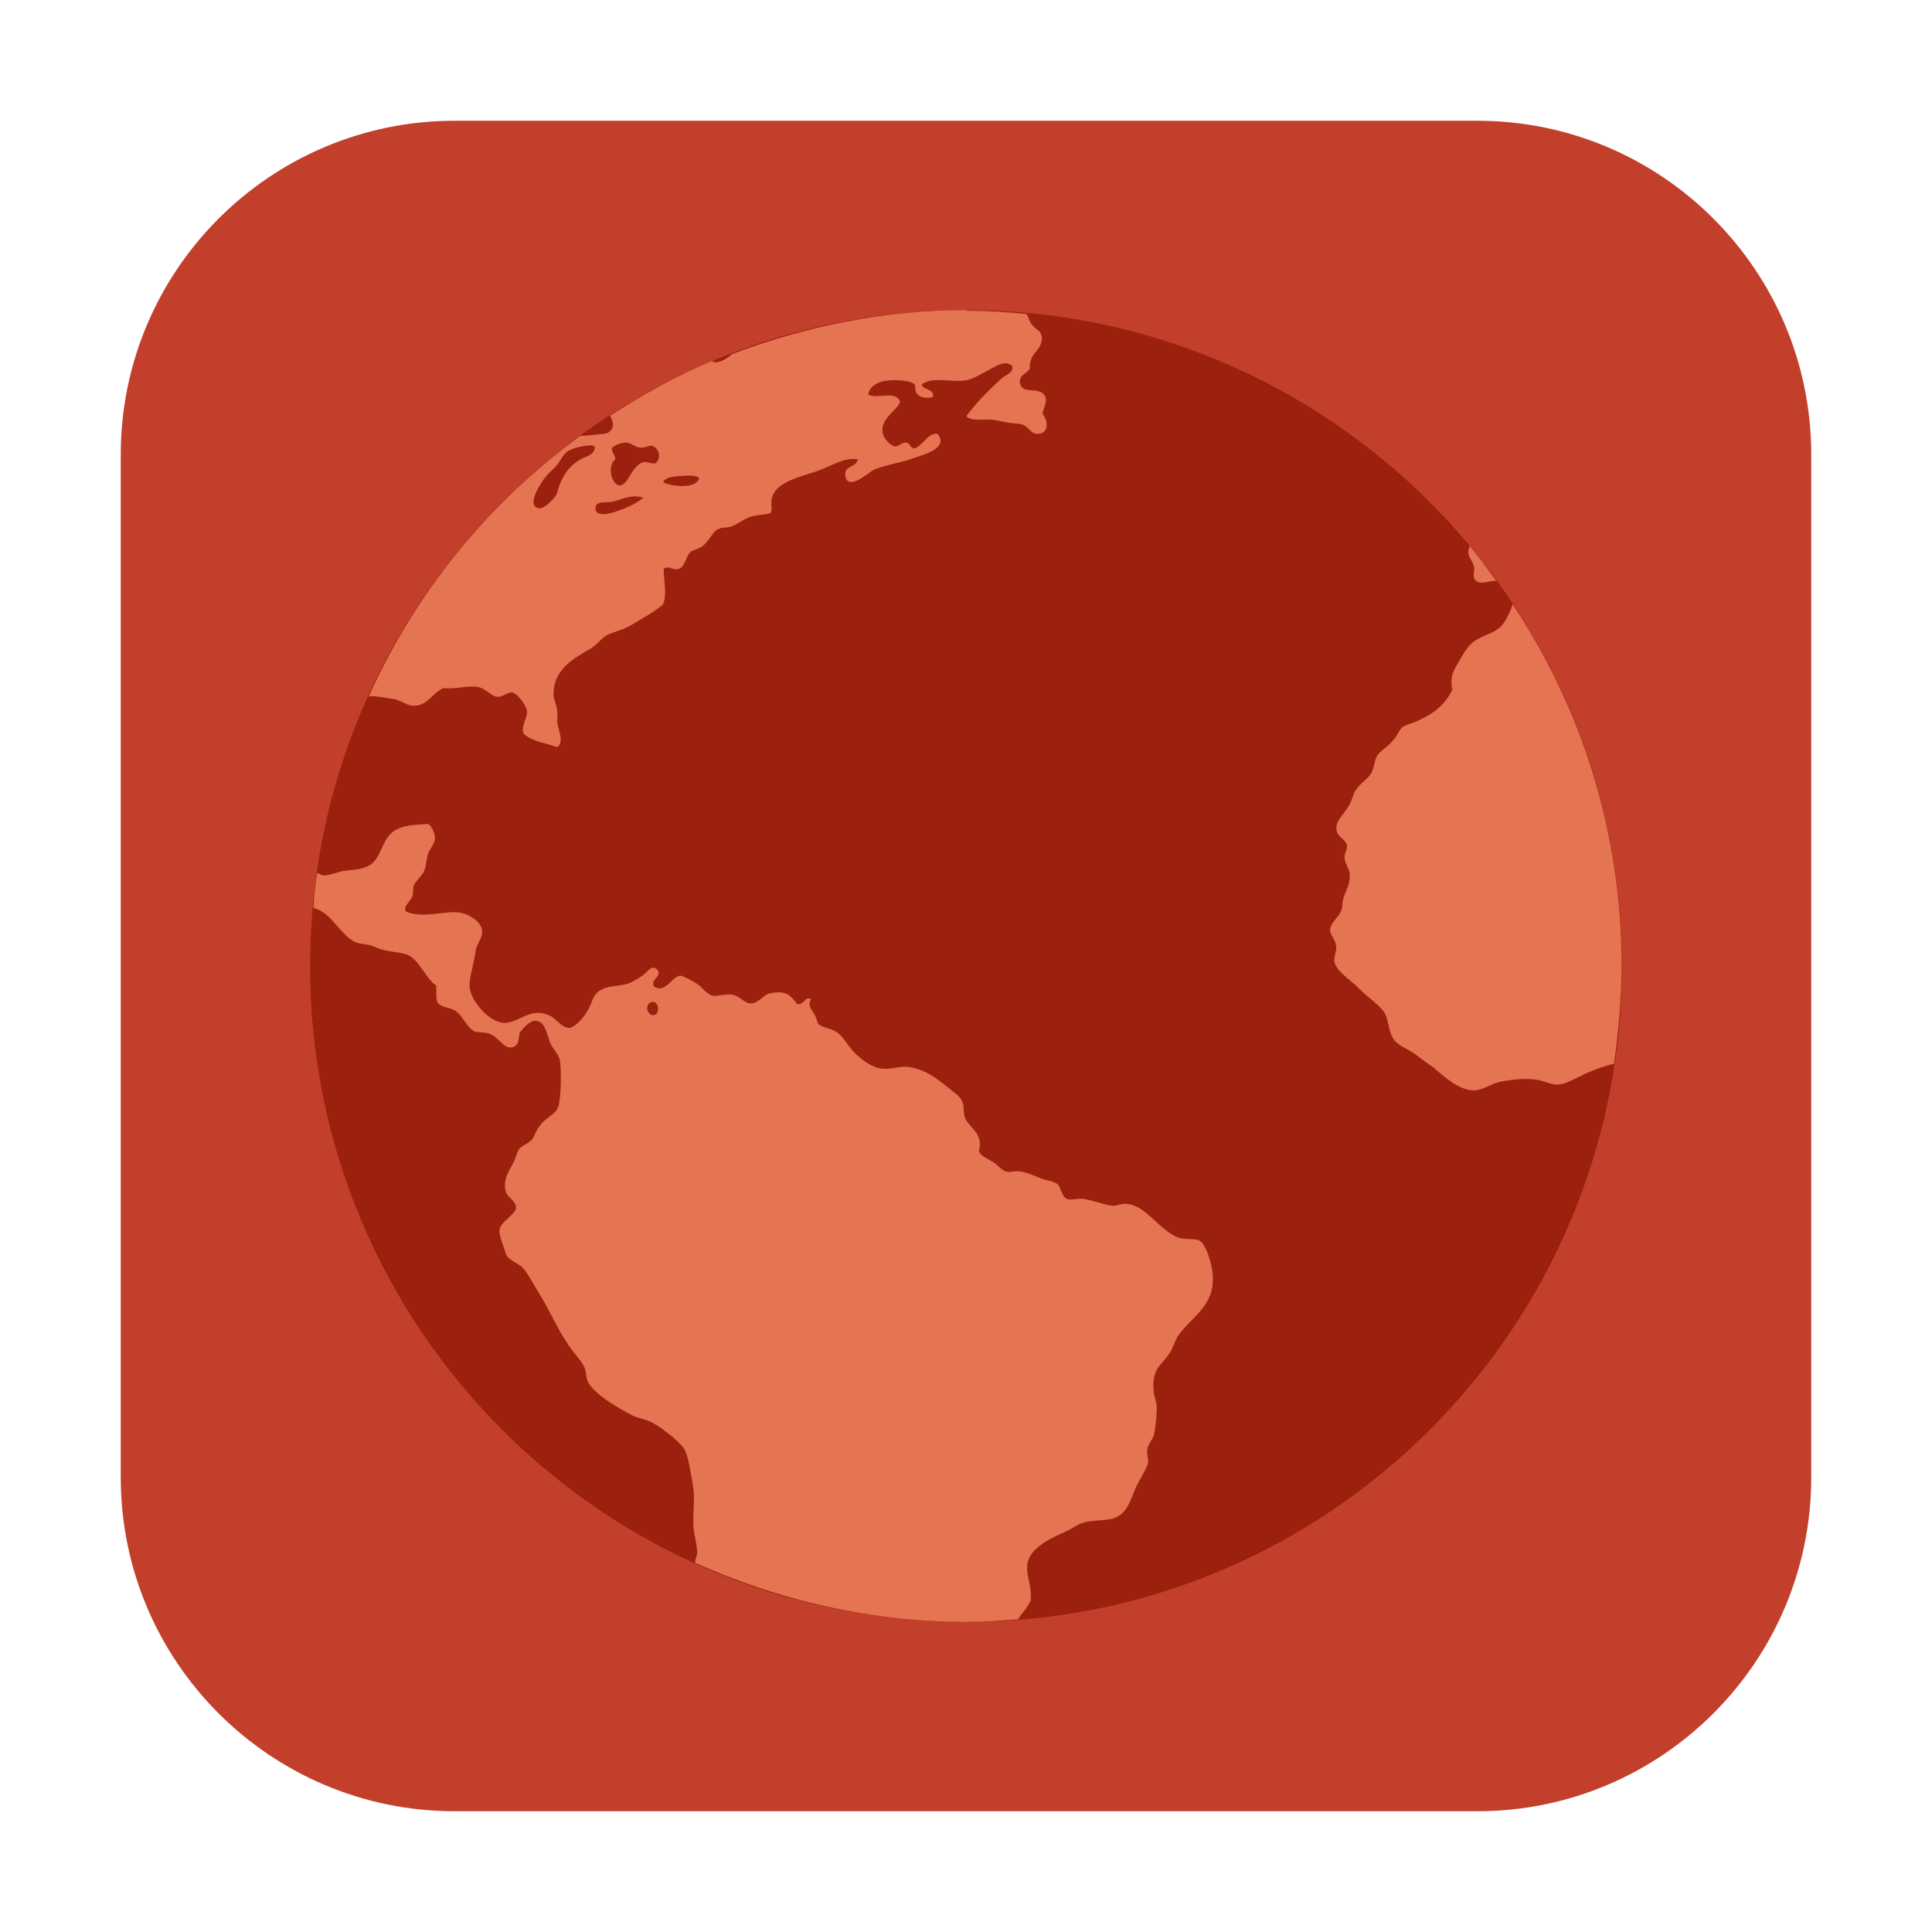 <svg height="12pt" viewBox="0 0 12 12" width="12pt" xmlns="http://www.w3.org/2000/svg"><path d="m2.824.75h6.352c1.145 0 2.074.93 2.074 2.074v6.352c0 1.145-.93 2.074-2.074 2.074h-6.352c-1.145 0-2.074-.93-2.074-2.074v-6.352c0-1.145.93-2.074 2.074-2.074zm0 0" fill="#c23f2c" fill-rule="evenodd"/><path d="m6 1.926c2.25 0 4.074 1.824 4.074 4.074s-1.824 4.074-4.074 4.074-4.074-1.824-4.074-4.074 1.824-4.074 4.074-4.074zm0 0" fill="#9b200d"/><path d="m6 1.926c-.512 0-1 .102-1.453.273-.035.031-.078.055-.109.051-.004 0-.012-.004-.016-.008-.223.094-.434.211-.633.34.023.039.031.086-.02.109-.012.004-.125.016-.164.016-.57.414-1.023.969-1.316 1.621.004 0 .008-.004.012-.004.043 0 .109.012.152.02.039.008.07.035.105.039.094.008.117-.07.195-.109.082.008.137-.016.211-.008.051.008.086.059.125.062.031.004.062-.031.094-.027.031.008.082.074.09.113.004.047-.035.086-.023.141.051.051.141.059.211.086.047-.035.004-.105 0-.16 0-.023.004-.047 0-.066-.004-.039-.023-.074-.023-.105 0-.148.121-.219.223-.277.043-.023.074-.07.113-.09.051-.023.094-.031.137-.055.078-.047.145-.082.207-.133.027-.066.004-.156.004-.223.031-.02.055.008.086.004.047-.008.051-.078.078-.105.016-.016.059-.023.078-.039.047-.039.062-.094.105-.109.016-.008.047-.004.07-.012.031-.008.078-.047.125-.062.035-.012.109-.012.121-.023.016-.02 0-.062.008-.086.023-.117.203-.141.309-.184.07-.027.148-.078.227-.062-.016.055-.09.035-.078.105.02.094.145-.027.18-.043.062-.027.172-.043.254-.074.074-.023.207-.066.137-.148-.059-.004-.086.066-.137.09-.035.004-.027-.031-.055-.035-.031-.004-.047.027-.074.023-.027-.004-.07-.051-.074-.086-.012-.086.074-.121.109-.188-.023-.078-.133-.016-.199-.047.008-.047.055-.078.109-.086.047-.008.148-.004.176.02.016.012 0 .047.023.066.027.023.059.023.094.016.012-.059-.074-.043-.066-.082.07-.047.184-.008.273-.023.047-.008.098-.043.145-.066.043-.023.098-.062.141-.023.012.039-.039.055-.062.074-.082.074-.16.152-.223.238.035.035.105.016.172.023.023.004.055.012.082.016.031.008.062.004.09.012.043.012.055.059.098.059.07 0 .07-.078.031-.125.012-.051.031-.078.016-.109-.031-.066-.148-.004-.156-.086-.004-.051.043-.051.062-.086-.008-.102.082-.109.074-.199-.008-.039-.035-.039-.062-.074-.016-.02-.02-.051-.035-.066-.121-.012-.246-.02-.371-.02zm-2.102.824c.023.004.055.031.082.031.031 0 .055-.016.07-.012.043.012.062.078.02.109-.031.004-.047-.012-.07-.008-.074.012-.098.148-.152.145-.051-.004-.078-.125-.027-.16.004-.031-.023-.039-.02-.07.012-.02.059-.039.098-.035zm-.234.016c.016 0 .027.004.031.012-.008.055-.051.051-.094.078-.074.043-.117.113-.141.207-.008.027-.082.102-.113.094-.086-.016.02-.168.039-.191.02-.027.051-.051.074-.078.023-.031.039-.066.062-.082.027-.02.098-.039.141-.039zm.617.188c.027 0 .051.004.062.016-.02.07-.168.051-.223.027.004-.027.047-.035.082-.039.023 0 .051-.004.078-.004zm-.336.129c.016 0 .035.004.051.008-.047.039-.098.062-.18.09-.039.012-.109.027-.117-.016-.008-.055.059-.043.094-.047.047-.008.098-.035.152-.035zm5.184.309c-.004.016-.012.027-.008.043 0 .027.027.051.035.086.004.016-.008.055 0 .07.023.051.09.016.137.016-.051-.07-.105-.145-.164-.215zm.266.359c-.008.035-.031.082-.051.113-.043.066-.105.07-.172.109-.055.031-.078.082-.109.133-.035.059-.059.094-.043.18-.047.094-.117.148-.215.191-.027.016-.066.02-.094.039-.02.016-.031.055-.062.086-.035.043-.074.059-.094.09-.016.023-.02.074-.035.105-.023.043-.07.066-.098.109-.016.02-.023.062-.039.09-.031.059-.09.102-.082.156.004.051.062.059.066.105 0 .023-.016.039-.016.066 0 .039.027.066.031.098.008.078-.027.109-.039.164-.008.023-.004.051-.012.07-.016.043-.066.074-.07.121 0 .031.035.059.039.105 0 .031-.016.062-.012.094.012.059.113.121.156.168.059.059.137.105.164.164.02.055.02.125.062.164.027.027.078.047.121.078.035.027.074.055.113.082.062.051.16.148.262.141.051-.004.105-.047.164-.055.062-.012.145-.02.203-.012.051.004.098.035.148.031.051-.004.113-.043.172-.07.047-.02.105-.043.172-.059.027-.199.047-.402.047-.609 0-.832-.25-1.605-.68-2.25zm-6.734 1.367c-.086.004-.145.008-.191.031-.113.051-.09.203-.203.238-.039.016-.094.016-.137.023-.035.008-.082.027-.121.027-.012 0-.023-.008-.039-.016-.012.074-.02.145-.023.219.105.02.164.164.258.211.027.012.059.012.094.02.027.008.047.02.074.027.055.016.121.016.164.035.066.031.117.156.172.188.004.035-.004.082.008.105.027.035.066.027.109.051.051.031.07.105.121.129.016.008.059.004.086.012.07.023.094.102.152.086.039-.012.035-.051.043-.09.023-.027.055-.07.094-.074.062 0 .07.07.094.133.012.035.047.066.059.102.016.066.008.262-.008.301-.016.047-.082.066-.117.121-.02.023-.031.059-.043.078-.027.031-.066.039-.086.066-.008.016-.02.051-.027.07-.035.07-.074.117-.051.195.012.031.062.055.062.094 0 .043-.094.086-.102.137-.008.035.027.102.039.152.012.035.078.059.102.082.035.039.066.098.098.152.066.102.117.227.184.324.031.051.082.098.105.148.012.027.008.062.02.086.039.082.203.172.285.215.043.016.086.023.121.043.055.031.168.117.195.164.023.043.039.148.051.219.016.094 0 .16.004.262.004.055.023.105.023.16 0 .02-.012.035-.012.055v.008c.512.23 1.082.367 1.684.367.109 0 .215-.008.32-.016.008-.008.012-.016.016-.023.027-.031.047-.062.062-.09.016-.094-.035-.16-.016-.246.027-.094.156-.152.246-.191.031-.016.062-.039.09-.047.062-.023.141-.012.199-.031.098-.035.105-.141.156-.23.023-.043.051-.086.055-.113.004-.027-.008-.055-.004-.086s.035-.059.043-.094c.008-.047.016-.109.016-.16 0-.043-.02-.078-.02-.117-.008-.133.047-.148.098-.223.023-.035.035-.078.051-.105.086-.125.23-.188.219-.375 0-.062-.043-.207-.086-.223-.027-.012-.09-.004-.125-.016-.125-.047-.199-.199-.324-.211-.027-.004-.055.012-.086.012-.051-.004-.125-.035-.184-.043-.035-.004-.082.012-.102 0-.035-.016-.035-.078-.062-.094-.023-.016-.062-.02-.094-.031-.051-.02-.094-.043-.152-.047-.02 0-.043.008-.062.004-.031-.004-.059-.043-.09-.062-.039-.023-.074-.035-.086-.066.031-.113-.062-.145-.086-.207-.012-.031-.004-.07-.016-.098-.012-.035-.051-.059-.094-.094-.074-.059-.145-.113-.25-.125-.047-.004-.094.016-.152.012-.062-.004-.137-.059-.184-.109-.043-.051-.066-.098-.105-.121-.035-.023-.082-.023-.109-.047-.008-.008-.008-.027-.02-.051-.02-.039-.051-.059-.027-.105-.039-.02-.039.039-.086.031-.043-.059-.074-.086-.168-.066-.043.008-.066.059-.117.062-.039.004-.07-.047-.121-.055-.043-.004-.086.012-.117.008-.043-.012-.059-.047-.098-.074-.031-.02-.09-.051-.105-.051-.051.004-.09.109-.16.07-.035-.043.055-.066.016-.109-.035-.031-.059.016-.086.035-.027.02-.055.035-.086.051-.074.023-.117.012-.172.039-.055.027-.055.074-.086.129-.023.043-.078.105-.113.109-.047.004-.086-.062-.129-.078-.117-.051-.176.043-.273.047-.094.004-.227-.148-.219-.238 0-.051.027-.133.035-.195.004-.055.043-.086.043-.133 0-.062-.086-.109-.129-.117-.094-.02-.23.039-.344-.008-.02-.035.027-.059.039-.094.008-.02.004-.047.008-.066.016-.035.051-.059.066-.094.012-.027.012-.066.023-.102.012-.035.039-.062.043-.09.004-.031-.012-.074-.039-.098zm1.398 1.105c.035.004.039.074.004.082-.039.008-.062-.059-.023-.078.008-.004.012-.004.02-.004zm0 0" fill="#e57452"/></svg>